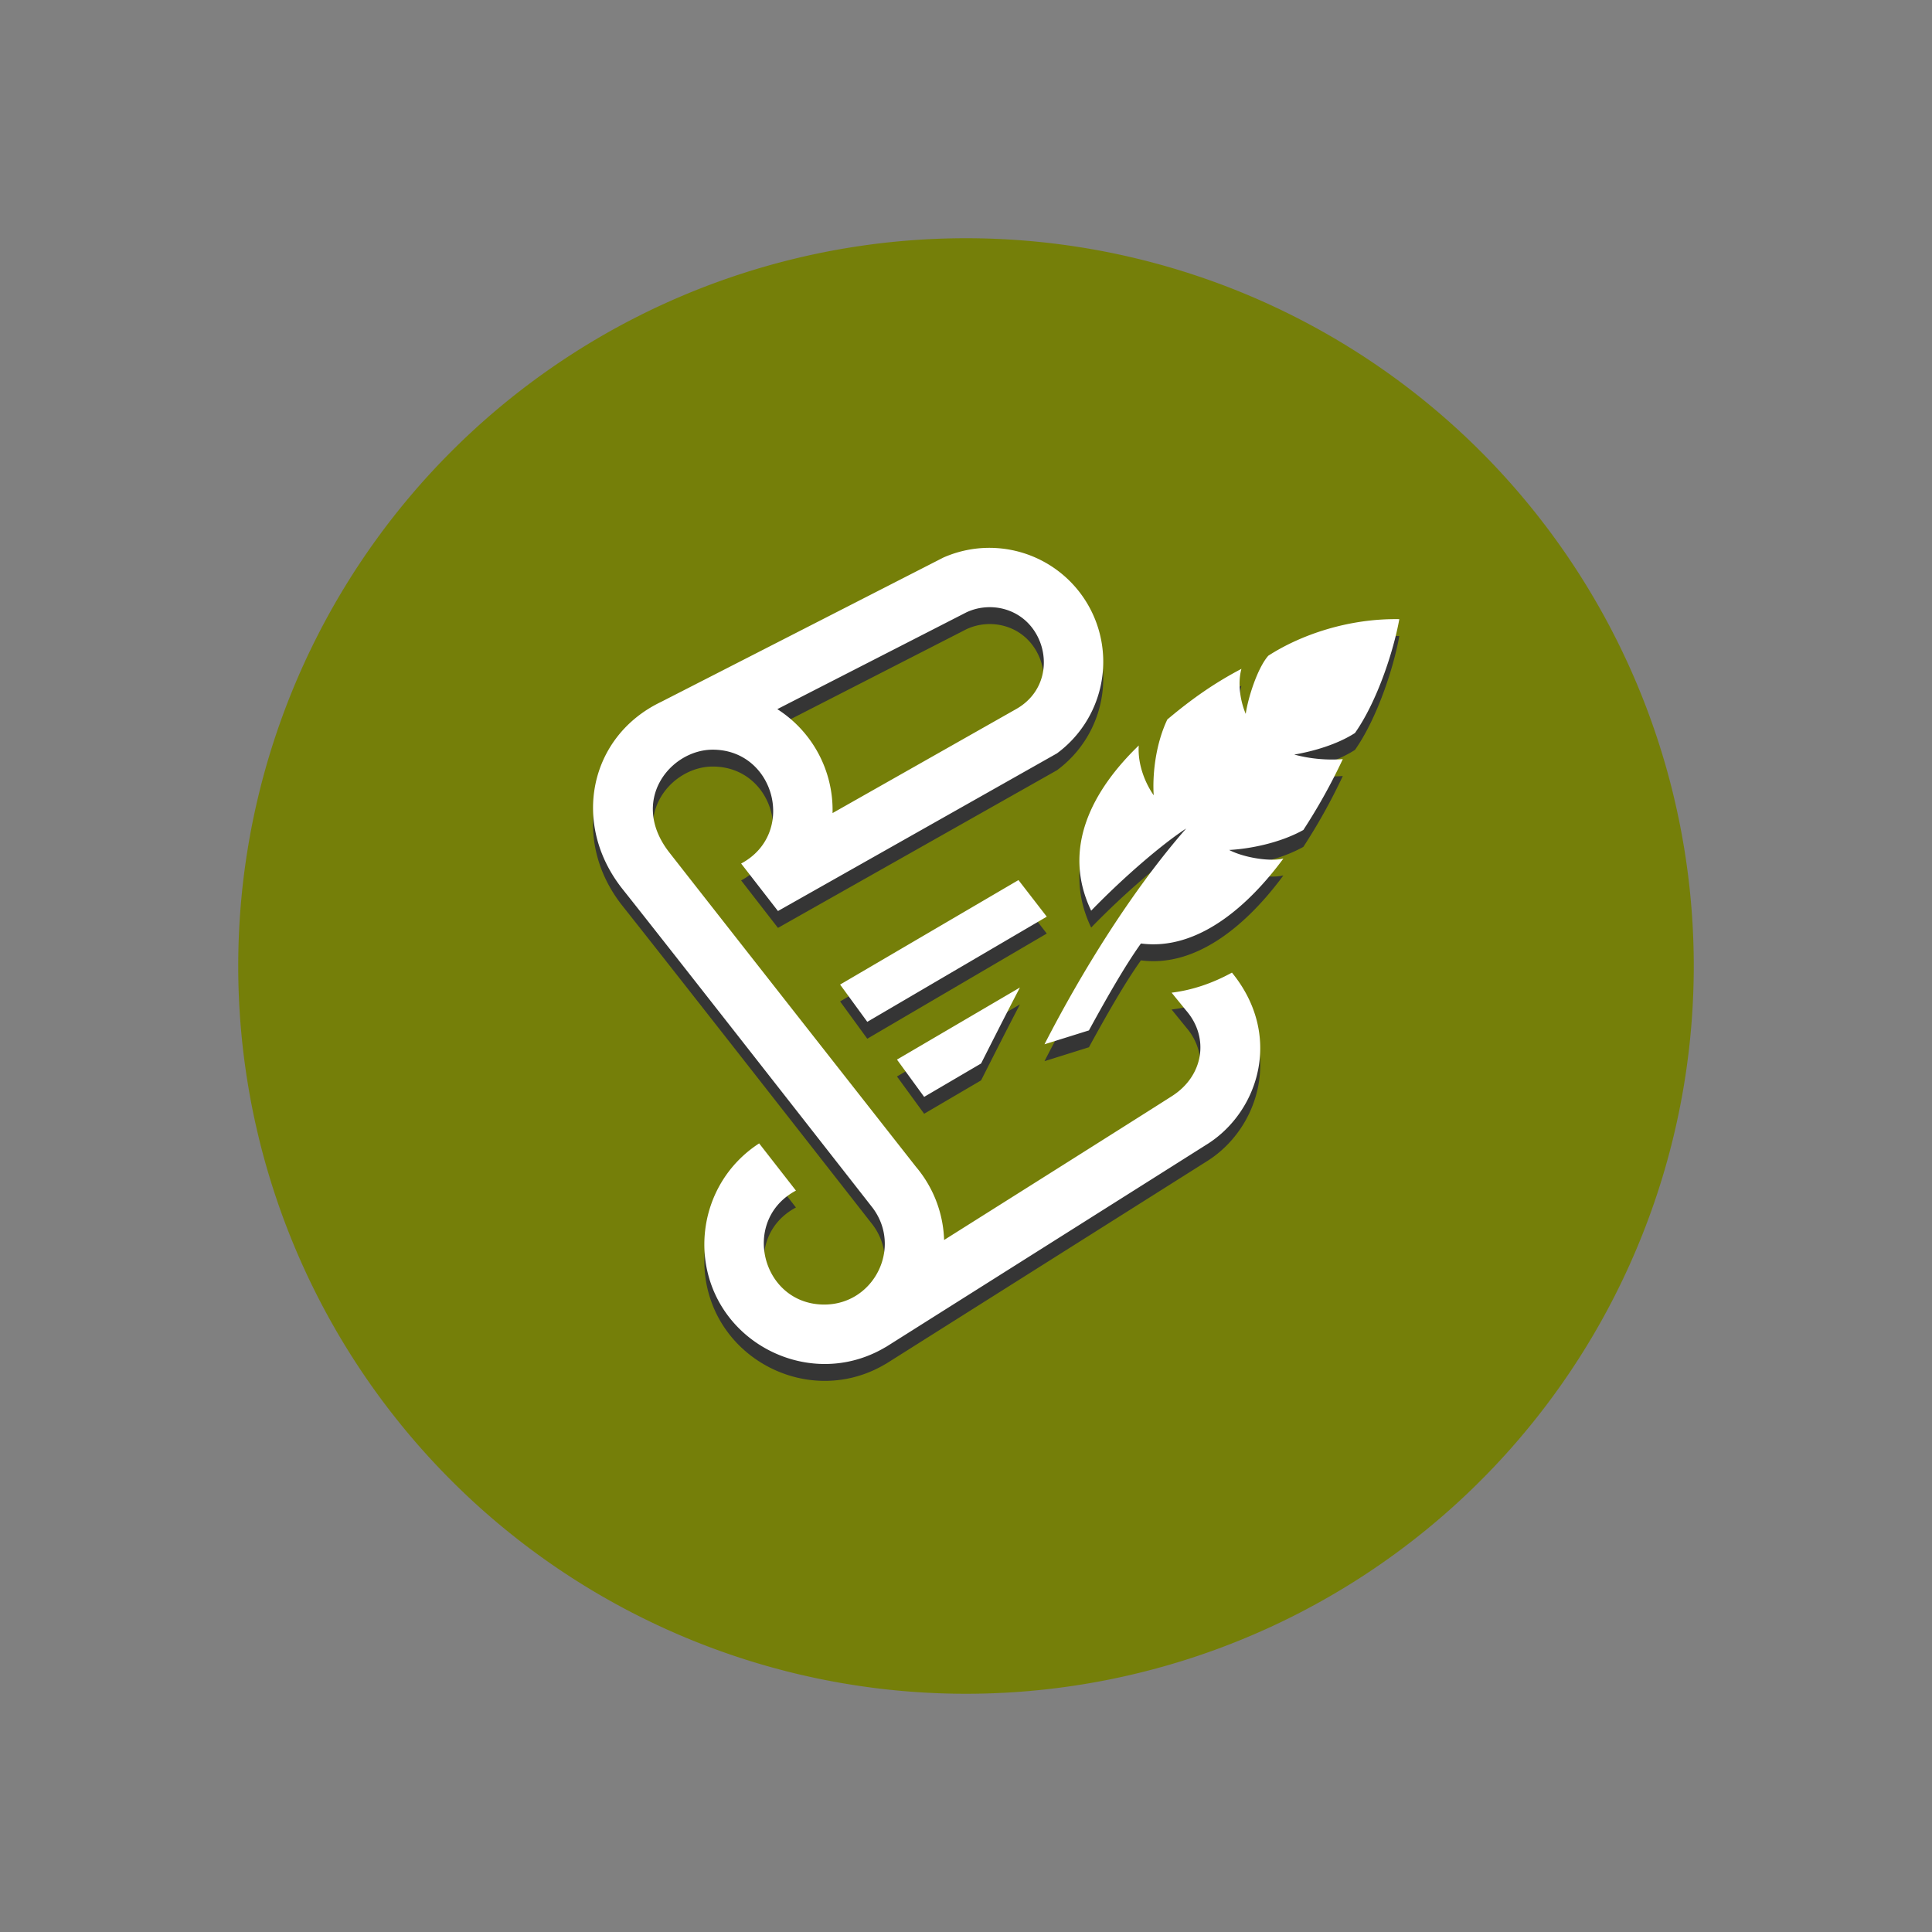 <?xml version="1.0" standalone="no"?><!DOCTYPE svg PUBLIC "-//W3C//DTD SVG 1.1//EN" "http://www.w3.org/Graphics/SVG/1.1/DTD/svg11.dtd"><svg t="1617871429893" class="icon" viewBox="0 0 1024 1024" version="1.1" xmlns="http://www.w3.org/2000/svg" p-id="3295" xmlns:xlink="http://www.w3.org/1999/xlink" width="200" height="200"><rect x="0" y="0" width="1024" height="1024" fill="#808080" stroke="none"/><defs><style type="text/css"></style></defs><path d="M512 512m-385.732 0a385.732 385.732 0 1 0 771.465 0 385.732 385.732 0 1 0-771.465 0Z" fill="#757F09" p-id="3296"></path><path d="M680.218 464c-18.167 24.661-45.116 48.998-75.494 45.013-8.209 11.469-17.391 27.469-27.571 46.054l-23.552 7.381c19.925-38.818 46.558-81.758 75.093-114.381-12.356 8.047-32.683 25.335-50.347 43.563-15.949-33.246 0.87-64.043 25.216-87.552-0.7 11.076 4.233 21.171 7.927 26.377-0.631-9.267 0.444-25.813 7.211-40.158 13.568-11.426 25.591-19.652 39.287-26.846-2.236 8.098-0.333 17.809 2.278 23.868 1.186-8.388 6.187-24.26 11.972-30.822 17.084-11.025 42.411-19.84 69.427-19.379-2.961 16.614-11.708 43.605-23.509 60.356-9.54 6.118-22.153 9.702-32.179 11.418 8.311 2.33 17.621 3.012 25.737 2.415a307.516 307.516 0 0 1-20.907 37.555c-12.476 6.955-28.425 10.018-39.322 10.59 7.62 4.002 21.495 6.323 28.732 4.548z m-39.509 150.835c-0.751 0.512-171.332 108.134-171.332 108.134l-0.017-0.034c-26.573 15.846-58.223 9.515-77.722-9.984-28.186-28.186-23.262-75.964 10.726-97.98l19.499 25.02c-29.568 15.753-18.108 60.382 15.019 60.382 26.342 0 41.455-30.199 25.626-51.251 0 0-106.044-135.629-132.489-168.875-27.554-34.645-17.596-81.092 20.301-99.251l149.623-76.51a60.356 60.356 0 0 1 60.262 103.765l-147.866 83.55-19.524-25.165c29.542-15.787 18.022-60.348-15.061-60.348-22.434 0-44.459 27.042-22.955 54.545C380.595 493.824 485.504 627.413 485.504 627.413a63.147 63.147 0 0 1 14.882 38.75s104.764-66.014 120.9-76.365c16.649-10.684 19.738-30.882 7.492-45.133l-7.808-9.6c10.829-1.314 21.513-4.881 31.974-10.615 26.889 32.913 14.473 72.866-12.237 90.385zM411.989 384.802a63.445 63.445 0 0 1 29.278 55.091l97.425-55.194c15.258-8.73 17.732-26.018 11.119-38.665-7.663-14.686-24.678-18.551-37.53-12.561l-100.292 51.328z m108.006 187.819c4.685-9.233 12.766-25.301 20.591-40.252l-65.169 38.187 14.404 19.763 30.174-17.698z m-74.726-41.839l14.413 19.763 95.13-55.748-15.002-19.396-94.541 55.381z" fill="#353535" p-id="3297"></path><path d="M680.218 455.049c-18.167 24.661-45.116 49.007-75.494 45.022-8.209 11.469-17.391 27.46-27.571 46.063l-23.552 7.364c19.925-38.81 46.558-81.749 75.093-114.372-12.356 8.038-32.683 25.327-50.347 43.554-15.949-33.246 0.87-64.043 25.216-87.552-0.7 11.076 4.233 21.171 7.927 26.377-0.631-9.267 0.444-25.813 7.211-40.158 13.568-11.426 25.591-19.652 39.287-26.846-2.236 8.098-0.333 17.809 2.278 23.868 1.186-8.397 6.187-24.26 11.972-30.831 17.084-11.025 42.411-19.831 69.427-19.371-2.961 16.614-11.708 43.605-23.509 60.348-9.54 6.127-22.153 9.702-32.179 11.426a77.67 77.67 0 0 0 25.737 2.415 307.516 307.516 0 0 1-20.907 37.555c-12.476 6.946-28.425 10.01-39.322 10.59 7.62 4.002 21.495 6.332 28.732 4.548z m-39.509 150.835c-0.751 0.521-171.332 108.151-171.332 108.151l-0.017-0.034c-26.573 15.829-58.223 9.498-77.722-9.984-28.186-28.203-23.262-75.964 10.726-97.997l19.499 25.02c-29.568 15.753-18.108 60.399 15.019 60.399 26.342 0 41.455-30.199 25.626-51.268 0 0-106.044-135.629-132.489-168.866-27.554-34.645-17.596-81.092 20.301-99.251l149.623-76.51a60.356 60.356 0 0 1 60.262 103.765l-147.866 83.55-19.524-25.165c29.542-15.778 18.022-60.348-15.061-60.348-22.434 0-44.459 27.034-22.955 54.537 25.805 33.007 130.714 166.588 130.714 166.588a63.181 63.181 0 0 1 14.882 38.75s104.764-65.997 120.9-76.348c16.649-10.701 19.738-30.882 7.492-45.15-0.043-0.034-3.021-3.686-7.808-9.583 10.829-1.331 21.513-4.898 31.974-10.633 26.88 32.913 14.464 72.875-12.245 90.377zM411.989 375.859a63.437 63.437 0 0 1 29.278 55.091l97.425-55.194c15.258-8.73 17.732-26.027 11.119-38.673-7.663-14.686-24.678-18.551-37.53-12.561l-100.292 51.337z m108.006 187.81c4.685-9.233 12.766-25.301 20.591-40.269l-65.169 38.204 14.404 19.763 30.174-17.698z m-74.726-41.822l14.413 19.746 95.13-55.74-15.002-19.396-94.541 55.39z" fill="#FFFFFF" p-id="3298"></path></svg>